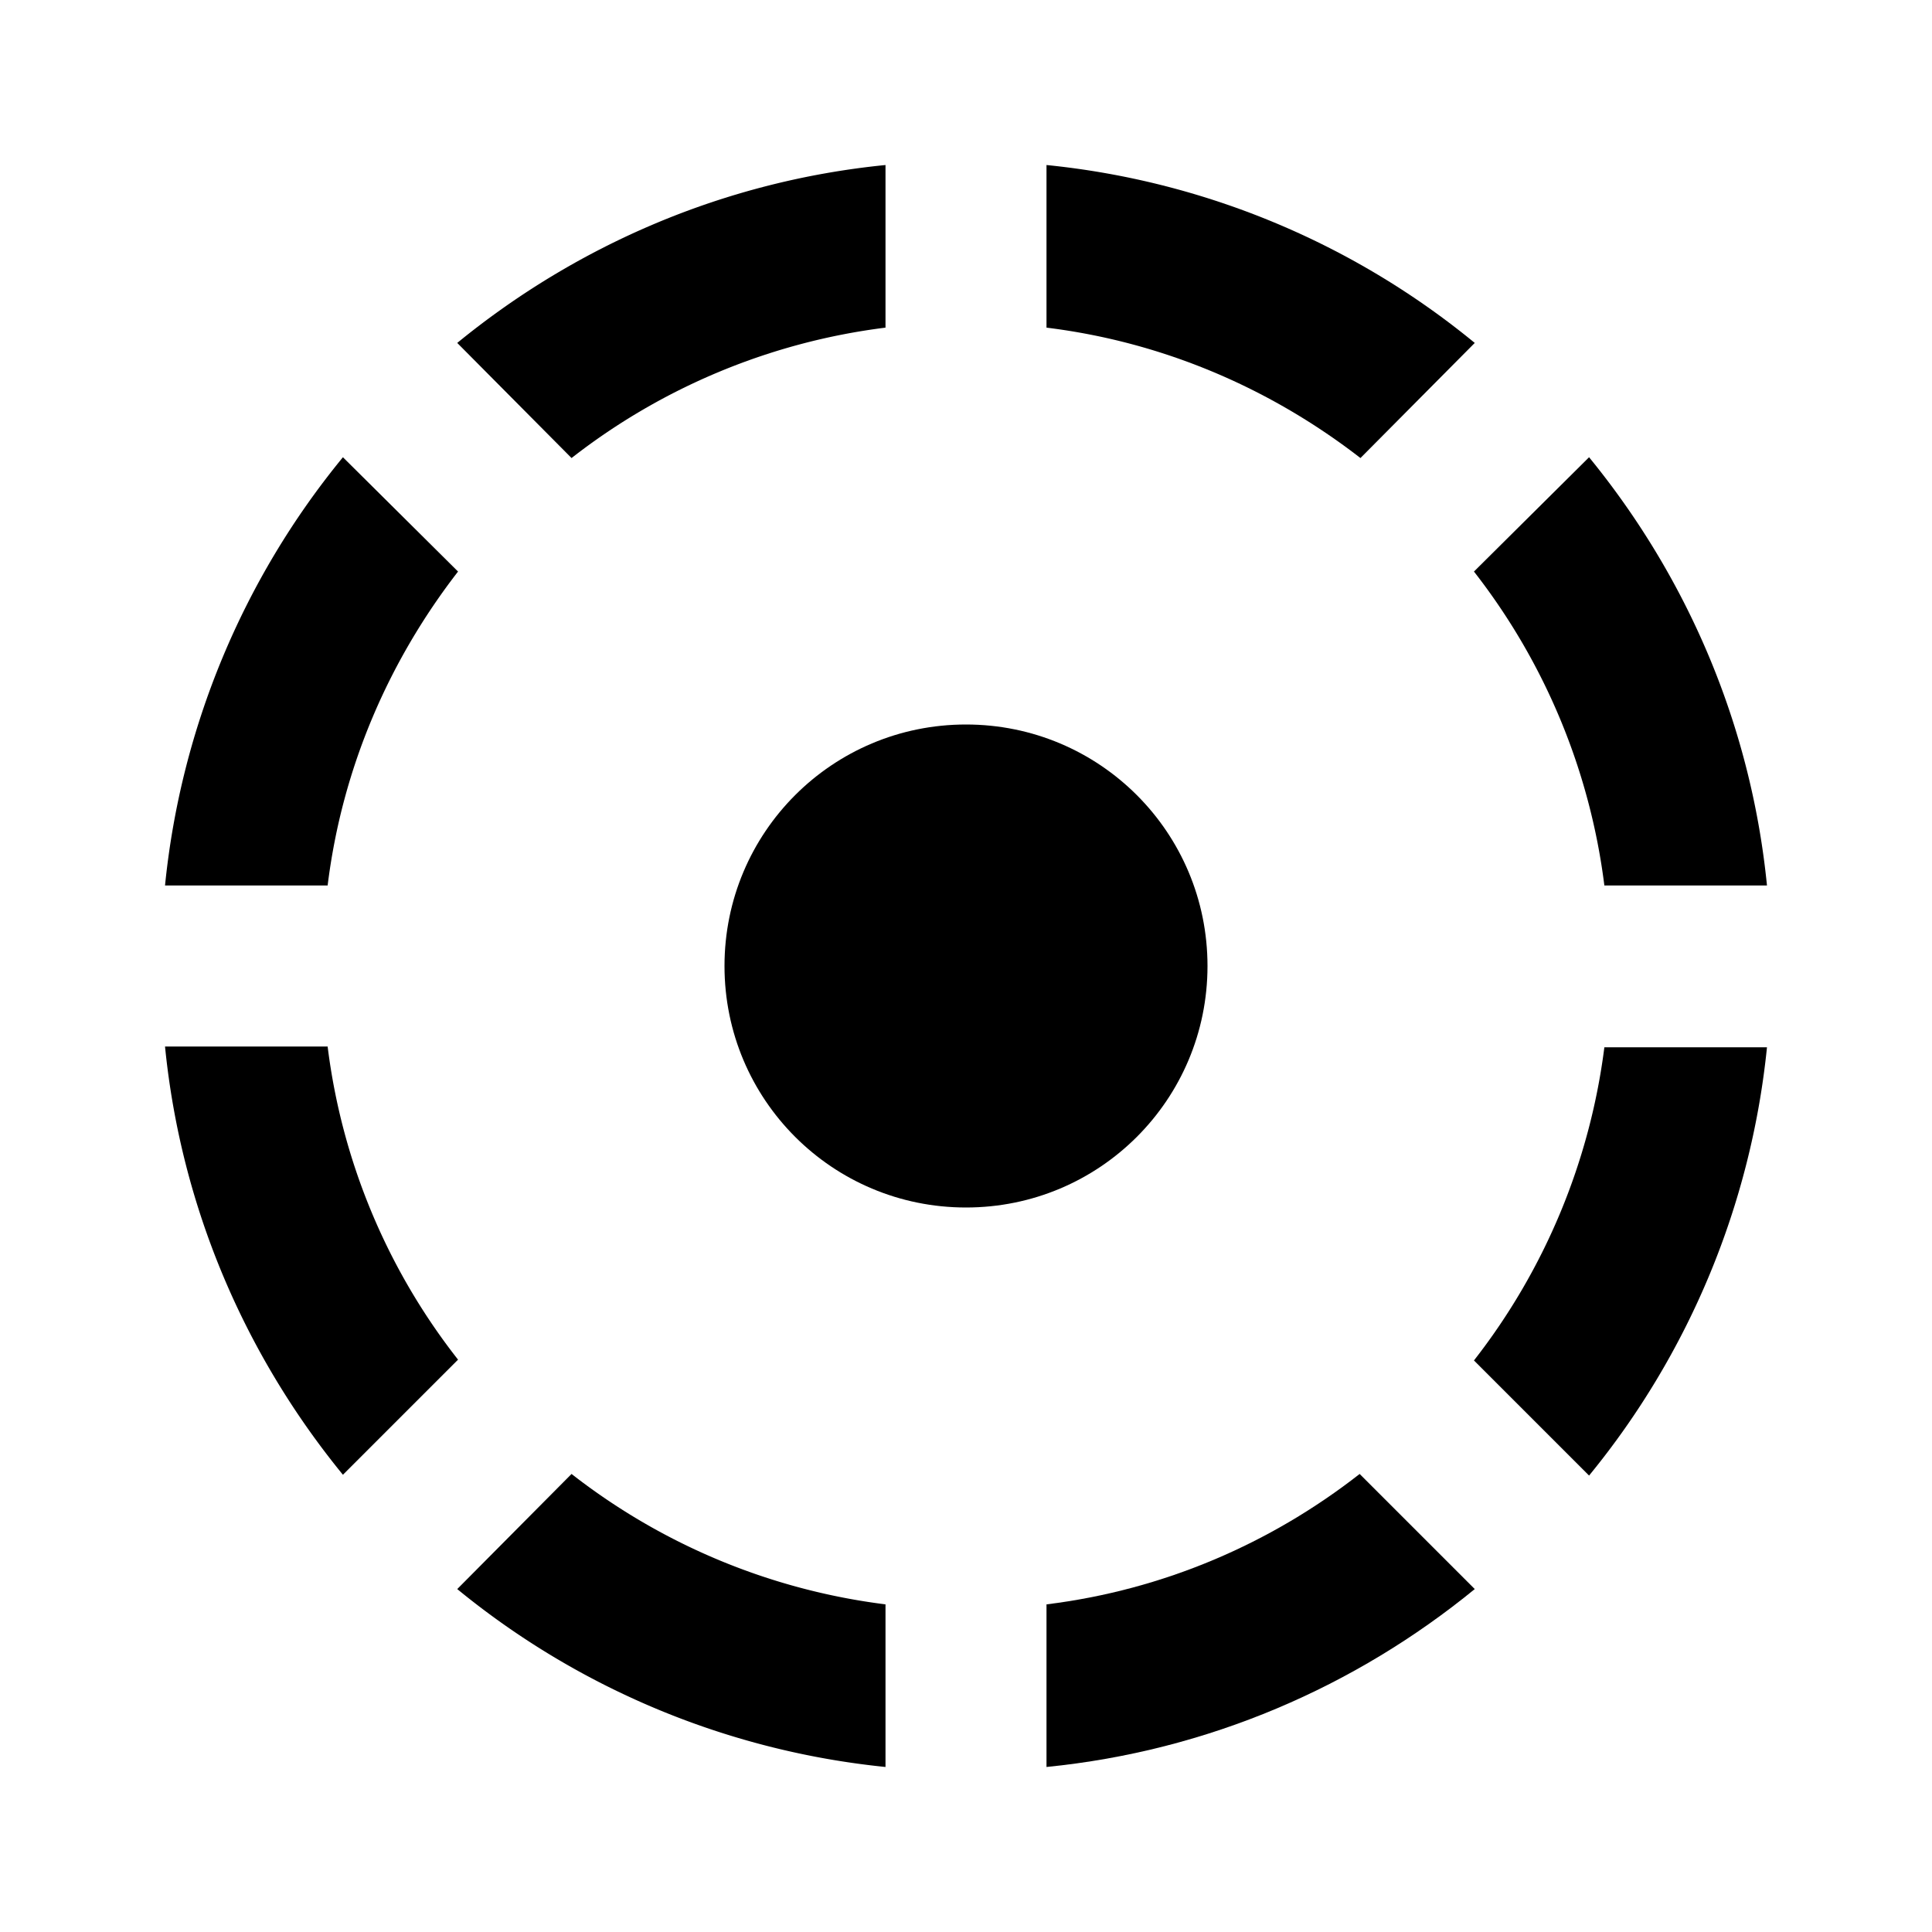 <svg height="48" viewBox="0 0 24 24" width="48" xmlns="http://www.w3.org/2000/svg"><path d="m11 4.07v-2.02c-2.01.2-3.84 1-5.32 2.21l1.42 1.43a7.941 7.941 0 0 1 3.9-1.62z"/><path d="m18.32 4.26a9.949 9.949 0 0 0 -5.32-2.21v2.02c1.46.18 2.79.76 3.9 1.62z"/><path d="m19.93 11h2.02c-.2-2.01-1-3.84-2.21-5.32l-1.43 1.42a7.941 7.941 0 0 1 1.62 3.9z"/><path d="m5.69 7.1-1.43-1.42a9.949 9.949 0 0 0 -2.21 5.32h2.02c.18-1.46.76-2.79 1.62-3.9z"/><path d="m4.07 13h-2.02c.2 2.01 1 3.84 2.21 5.32l1.43-1.43a7.868 7.868 0 0 1 -1.62-3.89z"/><path d="m15 12c0-1.66-1.34-3-3-3s-3 1.34-3 3 1.34 3 3 3 3-1.34 3-3z"/><path d="m18.31 16.9 1.43 1.43a9.981 9.981 0 0 0 2.21-5.32h-2.02a7.945 7.945 0 0 1 -1.62 3.89z"/><path d="m13 19.93v2.02c2.01-.2 3.84-1 5.32-2.21l-1.43-1.43c-1.1.86-2.43 1.44-3.89 1.62z"/><path d="m5.68 19.74a9.981 9.981 0 0 0 5.32 2.21v-2.02a7.941 7.941 0 0 1 -3.9-1.62z"/></svg>